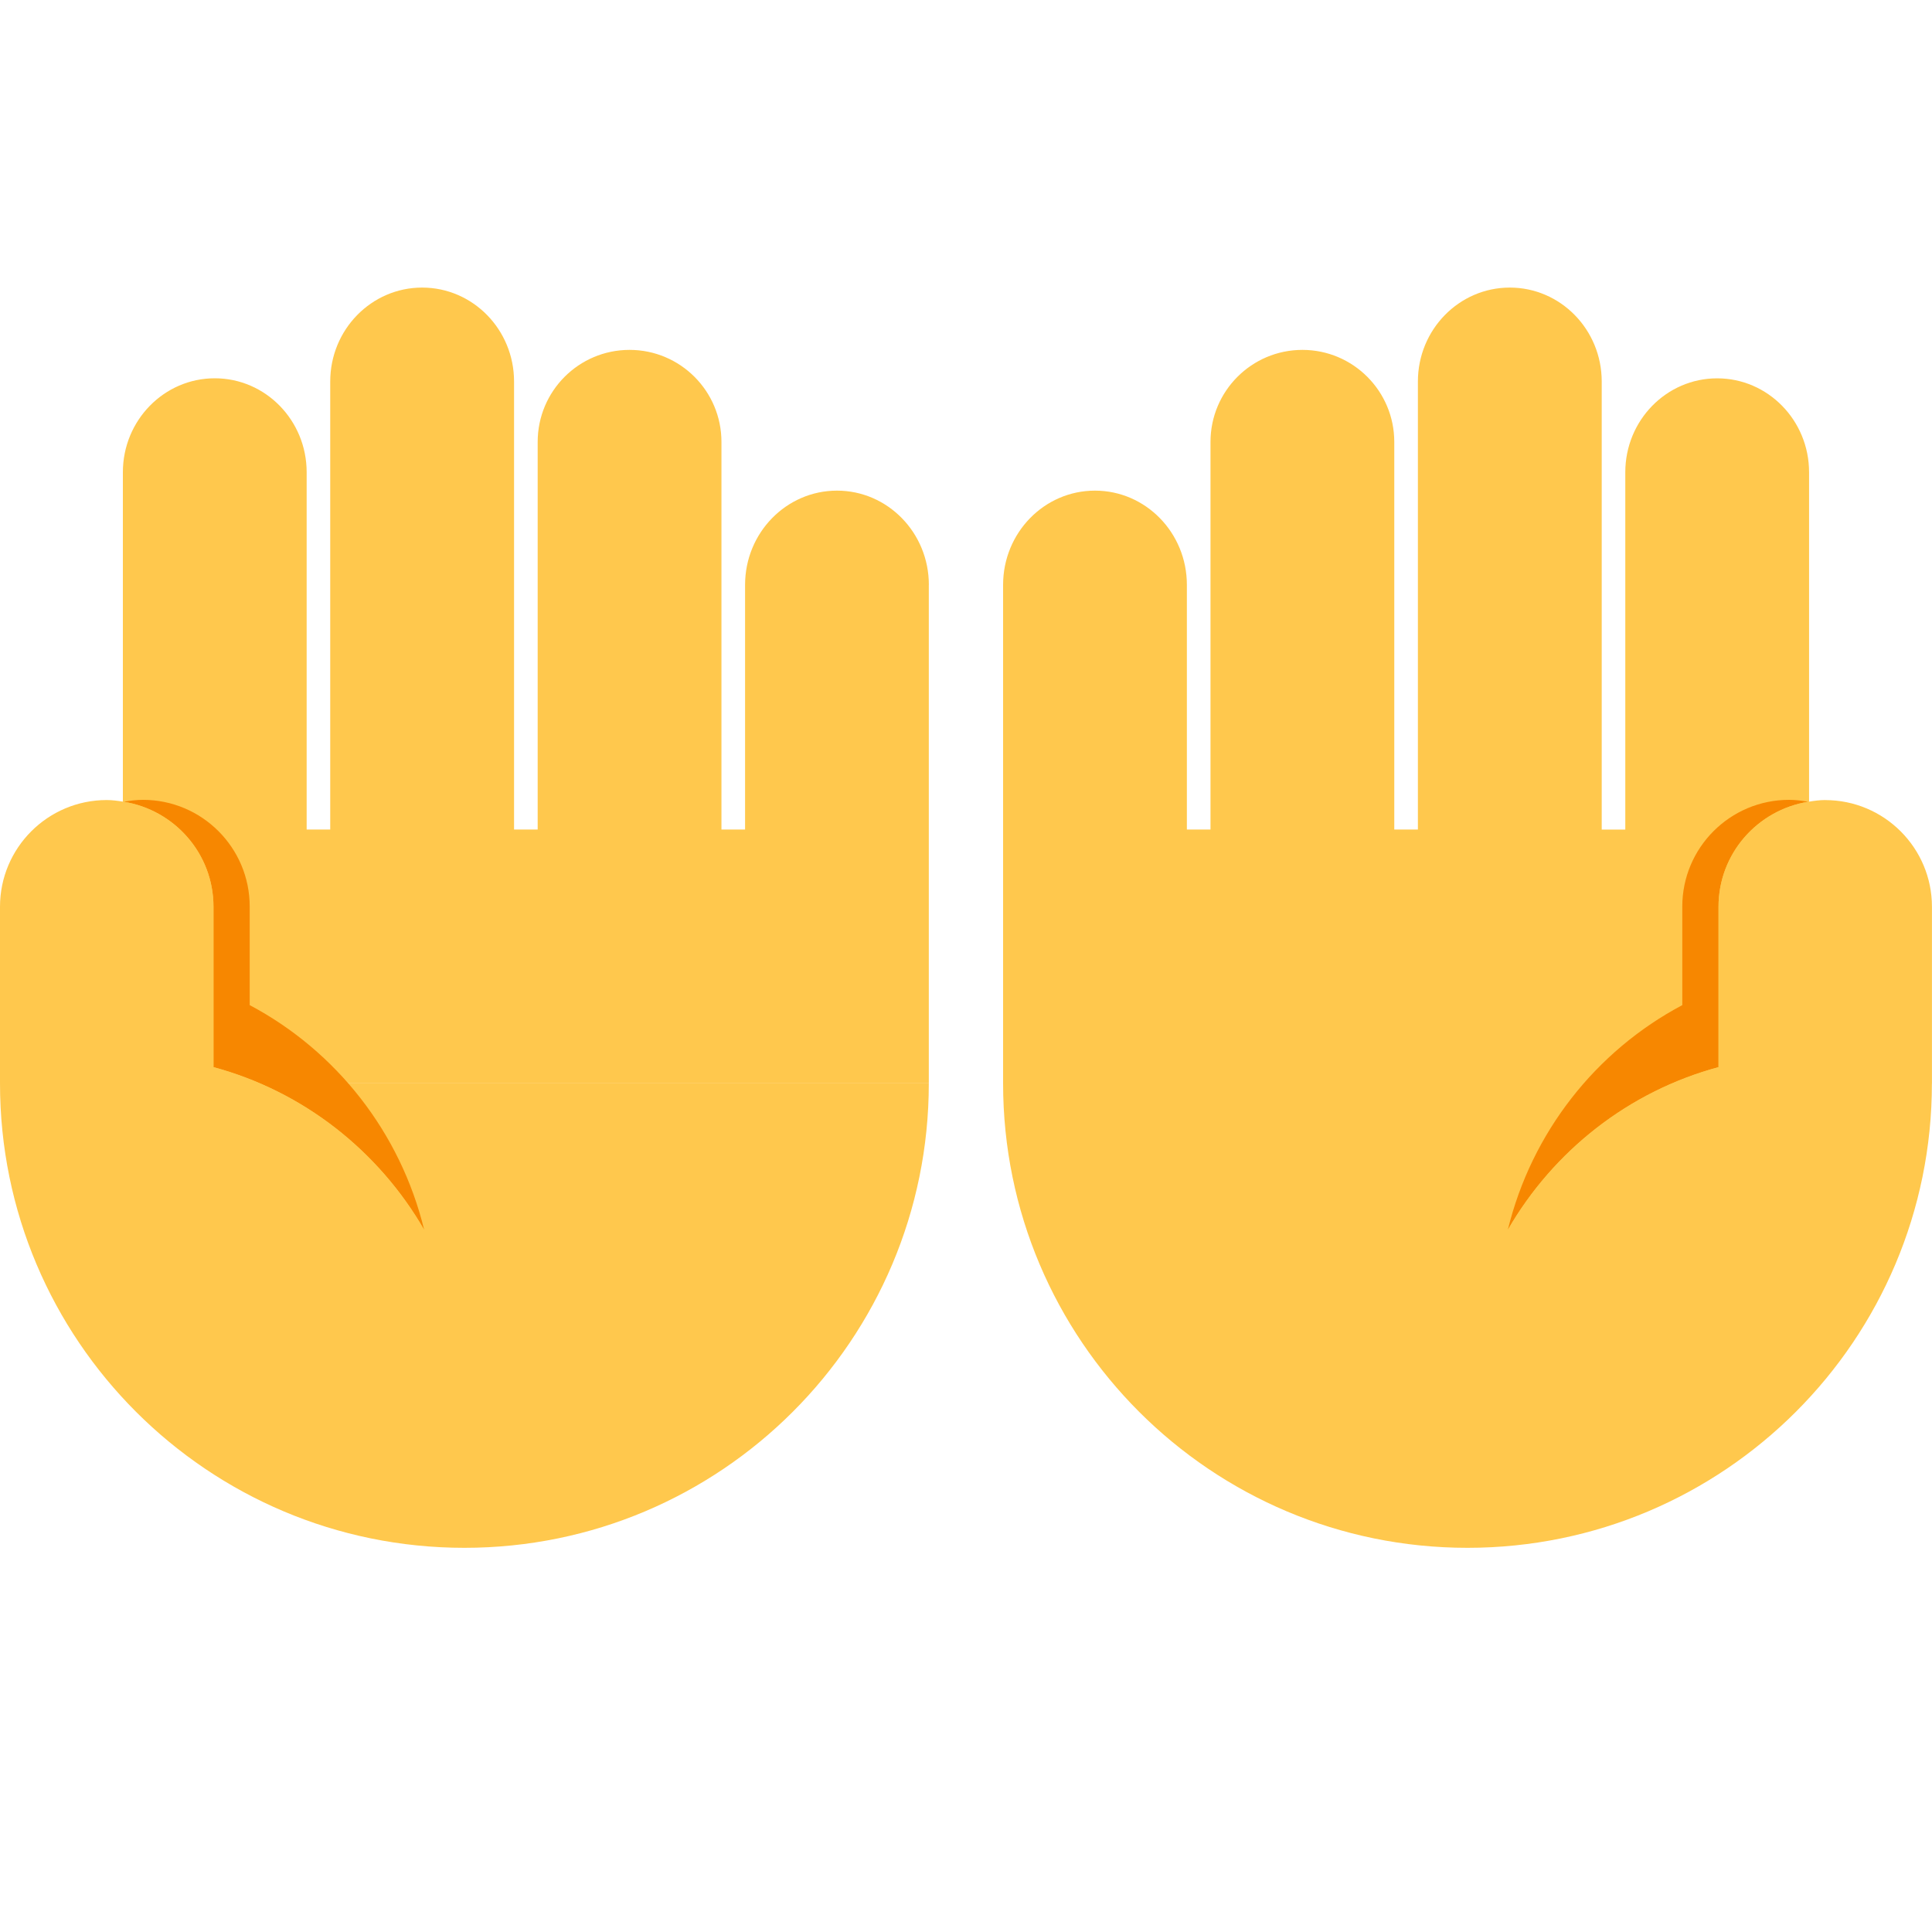 <?xml version="1.0" encoding="UTF-8"?><svg id="Layer_1" xmlns="http://www.w3.org/2000/svg" viewBox="0 0 40 40"><rect width="40" height="40" fill="none" opacity=".1"/><g><g><g><path d="m9.615,32.046c5.31,0,9.615-4.305,9.615-9.615H0c0,5.311,4.305,9.615,9.615,9.615Z" fill="#ffc84d"/><path d="m19.231,12.109c0-1.078-.852-1.951-1.902-1.951s-1.903.873-1.903,1.951c0,0,0,0,0,0v5.065h-.489v-8.024c0-1.052-.852-1.906-1.903-1.906s-1.902.853-1.902,1.906v8.024h-.489V7.899c0-1.074-.852-1.945-1.903-1.945s-1.903.871-1.903,1.945v9.275h-.488v-7.397h0c0-1.074-.852-1.945-1.902-1.945s-1.903.871-1.903,1.945c0,0,0,.001,0,.002v12.162h.414v.489h16.272v-.489h0v-9.833h0Z" fill="#ffc84d"/></g><path d="m4.42,18.774v3.32c1.863.502,3.419,1.736,4.362,3.368-.492-2.016-1.82-3.701-3.612-4.652v-2.04c0-1.22-.99-2.21-2.21-2.21-.135,0-.267.017-.396.04,1.051.171,1.856,1.075,1.856,2.174Z" fill="#f78700"/><path d="m8.782,25.462c-.942-1.632-2.499-2.866-4.362-3.368v-3.32c0-1.099-.805-2.004-1.856-2.174-.116-.019-.233-.036-.354-.036-1.221,0-2.21.99-2.21,2.21v3.656l2.545,1.086v1.037l4.885,4.49h2.319c0-1.307-.358-2.526-.968-3.582Z" fill="#ffc84d"/></g><g><path d="m37.041,22.431v-.489h.414v-12.162s0-.001,0-.002c0-1.074-.852-1.945-1.903-1.945s-1.902.871-1.902,1.945h0v7.397h-.488V7.899c0-1.074-.852-1.945-1.903-1.945s-1.903.871-1.903,1.945v9.275h-.489v-8.024c0-1.052-.852-1.906-1.902-1.906s-1.903.853-1.903,1.906v8.024h-.489v-5.065s0,0,0,0c0-1.078-.852-1.951-1.903-1.951s-1.902.873-1.902,1.951h0v9.833h0v.489c0,5.311,4.305,9.615,9.615,9.615s9.615-4.305,9.615-9.615h-2.959Z" fill="#ffc84d"/><path d="m35.58,22.094v-3.32c0-1.099.805-2.004,1.856-2.174-.129-.023-.26-.04-.396-.04-1.22,0-2.21.99-2.21,2.21v2.04c-1.792.951-3.12,2.636-3.612,4.652.942-1.632,2.499-2.866,4.362-3.368Z" fill="#f78700"/><path d="m37.79,16.564c-.121,0-.238.017-.354.036-1.051.171-1.856,1.075-1.856,2.174v3.32c-1.863.502-3.419,1.736-4.362,3.368-.609,1.056-.968,2.274-.968,3.582h2.319l4.885-4.49v-1.037l2.545-1.086v-3.656c0-1.221-.99-2.21-2.21-2.21Z" fill="#ffc84d"/></g></g></svg>